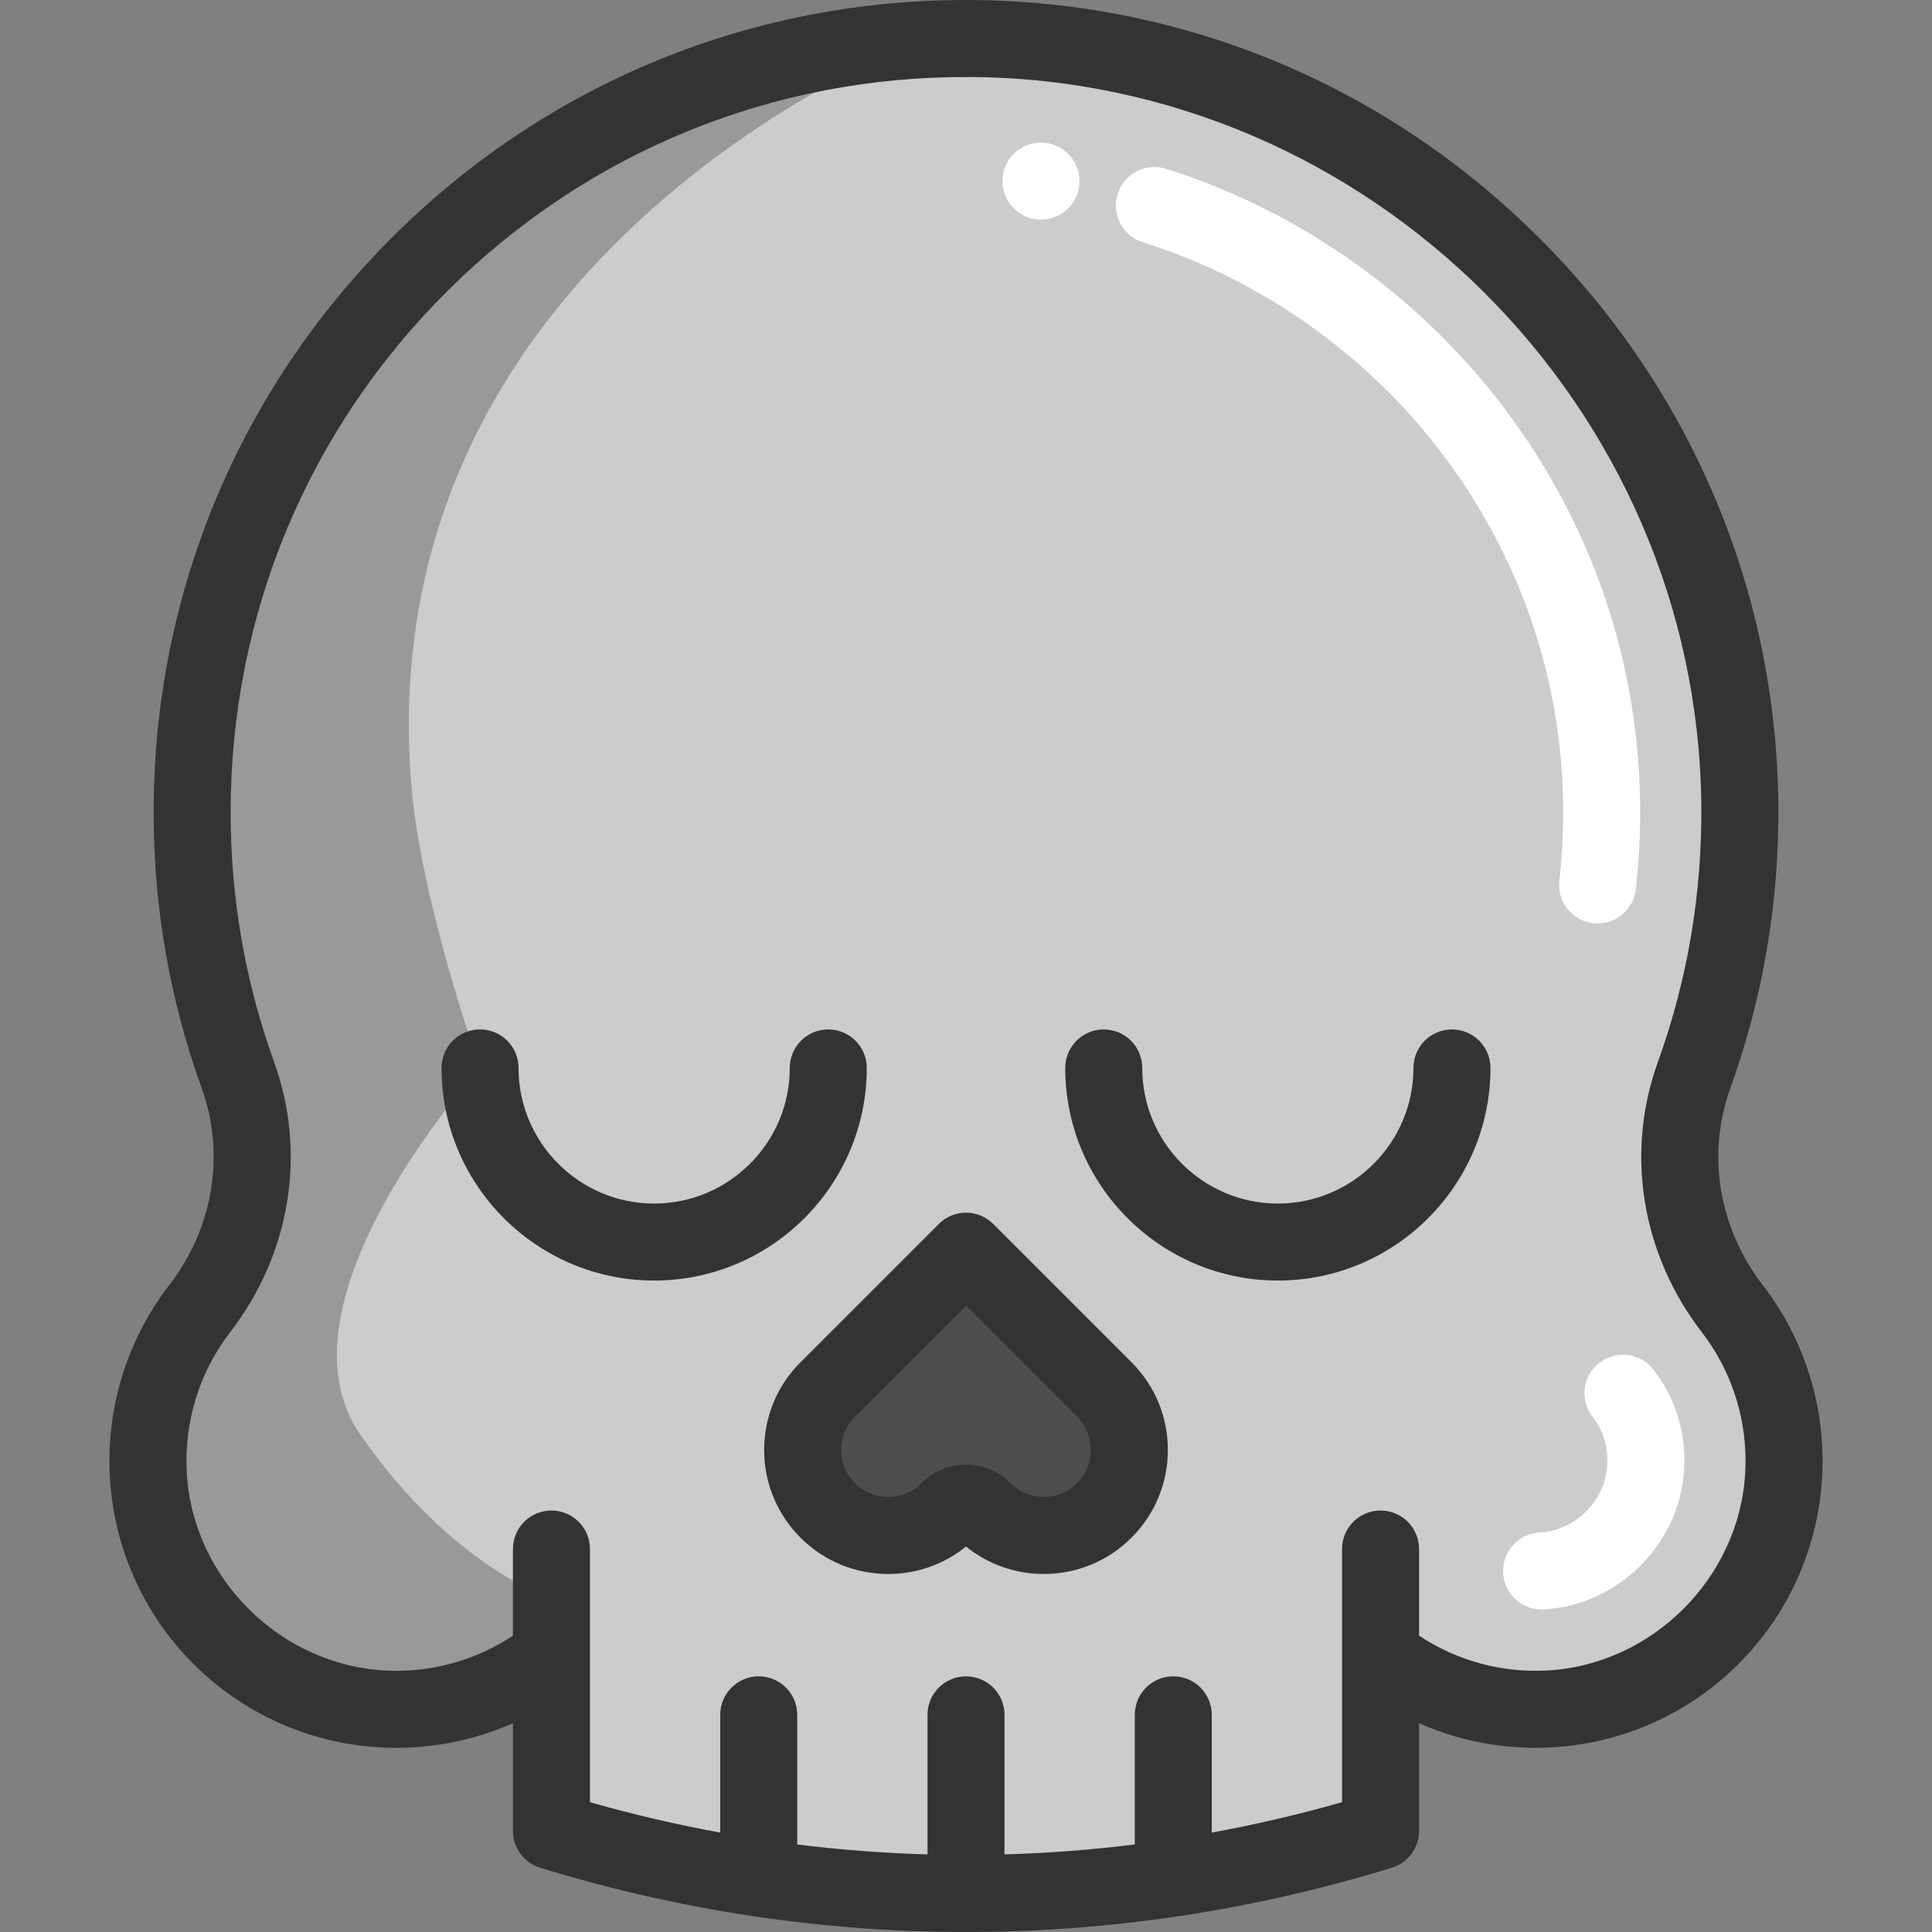 <?xml version="1.0" encoding="iso-8859-1"?>
<!-- Generator: Adobe Illustrator 19.0.0, SVG Export Plug-In . SVG Version: 6.00 Build 0)  -->
<svg version="1.1" id="Layer_1" xmlns="http://www.w3.org/2000/svg" xmlns:xlink="http://www.w3.org/1999/xlink" x="0px" y="0px"
	 viewBox="0 0 512 512" style="enable-background:new 0 0 512 512;" xml:space="preserve">
<rect x="0" y="0" width="512" height="512" fill="#808080" stroke="none"/>
<path style="fill:#CCCCCC;" d="M459.101,346.834c-13.619-17.632-17.714-40.951-10.149-61.917
	c8.081-22.38,12.381-46.584,12.122-71.808c-1.156-111.385-92.256-202.145-203.641-202.893c-4.449-0.027-8.857,0.082-13.238,0.34
	C136.428,16.651,50.92,105.983,50.92,215.286c0,24.448,4.272,47.904,12.136,69.645c7.564,20.952,3.456,44.271-10.149,61.917
	c-9.333,12.081-14.557,27.482-13.592,44.135c1.918,33.237,28.924,60.121,62.175,61.903c12.272,0.667,23.863-2.041,33.918-7.279
	c3.809-1.973,7.401-4.313,10.734-6.966v46.57c71.577,22.027,148.133,22.027,219.723,0v-46.57
	c12.122,9.673,27.727,15.156,44.638,14.245c33.251-1.782,60.257-28.666,62.175-61.903
	C473.645,374.33,468.42,358.915,459.101,346.834z M292.656,400.275c-8.857,8.857-23.21,8.857-32.054,0
	c-1.279-1.265-2.939-1.905-4.599-1.905c-1.673,0-3.333,0.639-4.599,1.905c-4.435,4.435-10.231,6.639-16.027,6.639
	s-11.592-2.204-16.027-6.639c-8.843-8.843-8.843-23.197,0-32.04l36.652-36.652l36.652,36.652c4.422,4.422,6.639,10.217,6.639,16.013
	C299.295,390.057,297.077,395.853,292.656,400.275z"/>
<path style="fill:#999999;" d="M109.068,208.715c2.721,31.292,18.149,74.298,18.149,74.298s-56.244,61.754-31.754,97.127
	s50.679,43.536,50.679,43.536l-10.734,21.931c-10.054,5.238-21.646,7.945-33.918,7.279c-33.251-1.782-60.257-28.666-62.175-61.903
	c-0.966-16.653,4.258-32.054,13.592-44.135c13.605-17.646,17.714-40.965,10.149-61.917c-7.864-21.741-12.136-45.196-12.136-69.645
	c0-109.304,85.508-198.635,193.274-204.73C244.194,10.556,96.824,65.861,109.068,208.715z"/>
<path style="fill:#4D4D4D;" d="M292.656,368.235c4.422,4.422,6.639,10.217,6.639,16.013c0,5.809-2.218,11.605-6.639,16.027
	c-8.857,8.857-23.21,8.857-32.054,0c-1.279-1.265-2.939-1.905-4.599-1.905c-1.673,0-3.333,0.639-4.599,1.905
	c-4.435,4.435-10.231,6.639-16.027,6.639s-11.592-2.204-16.027-6.639c-8.843-8.843-8.843-23.197,0-32.04l4.599-4.599l32.054-32.054
	l32.054,32.054L292.656,368.235z"/>
<g>
	<path style="fill:#FFFFFF;" d="M408.536,426.523c-5.385,0-9.89-4.216-10.179-9.658c-0.302-5.627,4.016-10.434,9.643-10.736
		c9.509-0.51,17.387-8.351,17.937-17.853c0.276-4.794-1.039-9.111-3.909-12.832c-3.442-4.461-2.615-10.869,1.846-14.311
		c4.46-3.443,10.868-2.618,14.313,1.846c4.096,5.31,8.831,14.213,8.124,26.473c-1.139,19.722-17.487,35.998-37.217,37.055
		C408.906,426.518,408.721,426.523,408.536,426.523z"/>
	<path style="fill:#FFFFFF;" d="M423.393,244.726c-0.384,0-0.771-0.022-1.162-0.065c-5.598-0.634-9.624-5.688-8.989-11.287
		c0.737-6.51,1.076-13.164,1.005-19.778c-0.351-33.854-11.432-66.134-32.047-93.353c-19.952-26.345-48.123-46.248-79.326-56.045
		c-5.375-1.688-8.366-7.416-6.677-12.792s7.415-8.364,12.792-6.679c35.213,11.056,66.99,33.5,89.481,63.194
		c23.274,30.733,35.788,67.201,36.186,105.461c0.079,7.449-0.305,14.948-1.136,22.288
		C432.929,240.879,428.514,244.726,423.393,244.726z"/>
	<circle style="fill:#FFFFFF;" cx="275.87" cy="47.999" r="10.204"/>
</g>
<g>
	<path style="fill:#333333;" d="M467.175,340.604L467.175,340.604c-11.724-15.19-14.948-34.711-8.627-52.219
		c8.714-24.13,12.996-49.493,12.726-75.386c-0.589-56.563-23.134-109.855-63.483-150.055c-40.35-40.2-93.723-62.552-150.292-62.939
		c-57.795-0.408-112.212,21.812-153.207,62.528c-41,40.721-63.579,94.969-63.579,152.753c0,25.101,4.286,49.699,12.74,73.11
		c6.321,17.499,3.094,37.017-8.631,52.21c-11.181,14.488-16.753,32.587-15.692,50.961c2.234,38.693,33.108,69.435,71.816,71.511
		c12.121,0.648,24.093-1.585,34.987-6.411v28.545c0,4.479,2.921,8.435,7.203,9.752C180.054,506.321,218.026,512,255.999,512
		s75.946-5.679,112.864-17.036c4.282-1.317,7.204-5.273,7.204-9.752v-28.545c10.894,4.824,22.863,7.06,34.987,6.411
		c38.707-2.075,69.582-32.818,71.816-71.51C483.93,373.194,478.356,355.095,467.175,340.604z M462.495,390.391
		c-1.608,27.839-24.685,50.816-52.535,52.309c-12.064,0.649-23.941-2.615-33.894-9.238v-22.957c0-5.635-4.567-10.204-10.204-10.204
		c-5.637,0-10.204,4.569-10.204,10.204v67.09c-11.42,3.26-22.94,5.937-34.522,8.057v-31.202c0-5.635-4.567-10.204-10.204-10.204
		c-5.637,0-10.204,4.569-10.204,10.204v34.349c-11.476,1.433-22.995,2.306-34.524,2.633v-36.981c0-5.635-4.567-10.204-10.204-10.204
		c-5.637,0-10.204,4.569-10.204,10.204v36.981c-11.529-0.327-23.047-1.199-34.523-2.631v-34.35c0-5.635-4.569-10.204-10.204-10.204
		s-10.204,4.569-10.204,10.204v31.203c-11.583-2.121-23.106-4.799-34.526-8.058v-67.09c0-5.635-4.569-10.204-10.204-10.204
		c-5.635,0-10.204,4.569-10.204,10.204v22.957c-9.948,6.62-21.806,9.885-33.894,9.237c-27.851-1.494-50.928-24.469-52.535-52.309
		c-0.778-13.466,3.298-26.719,11.476-37.316c16.009-20.745,20.371-47.516,11.669-71.611c-7.649-21.18-11.526-43.445-11.526-66.178
		c0-52.306,20.439-101.413,57.554-138.273c37.109-36.856,86.305-56.997,138.688-56.6c105.6,0.721,192.406,87.21,193.504,192.798
		c0.245,23.45-3.628,46.41-11.513,68.243c-8.702,24.104-4.341,50.878,11.665,71.619l0,0
		C459.197,363.672,463.272,376.924,462.495,390.391z"/>
	<path style="fill:#333333;" d="M229.702,283.012c0-5.635-4.569-10.204-10.204-10.204c-5.635,0-10.204,4.569-10.204,10.204
		c0,19.816-16.122,35.939-35.939,35.939s-35.939-16.122-35.939-35.939c0-5.635-4.569-10.204-10.204-10.204
		c-5.635,0-10.204,4.569-10.204,10.204c0,31.069,25.277,56.347,56.347,56.347S229.702,314.081,229.702,283.012z"/>
	<path style="fill:#333333;" d="M384.786,272.809c-5.637,0-10.204,4.569-10.204,10.204c0,19.816-16.123,35.939-35.939,35.939
		c-19.816,0-35.938-16.122-35.938-35.939c0-5.635-4.567-10.204-10.204-10.204s-10.204,4.569-10.204,10.204
		c0,31.069,25.277,56.347,56.346,56.347c31.07,0,56.347-25.277,56.347-56.347C394.989,277.377,390.422,272.809,384.786,272.809z"/>
	<path style="fill:#333333;" d="M263.217,324.365c-3.986-3.985-10.446-3.985-14.43,0l-36.649,36.649
		c-6.208,6.208-9.627,14.461-9.627,23.24s3.419,17.032,9.627,23.24s14.461,9.626,23.24,9.626c7.596,0,14.8-2.559,20.624-7.271
		c5.824,4.711,13.028,7.271,20.624,7.271c8.779,0,17.032-3.419,23.239-9.626c6.208-6.208,9.628-14.461,9.628-23.24
		s-3.42-17.034-9.627-23.239L263.217,324.365z M285.434,393.063c-2.352,2.352-5.48,3.649-8.809,3.649
		c-3.329,0-6.456-1.295-8.809-3.649c-3.156-3.156-7.352-4.894-11.816-4.894c-4.464,0-8.658,1.737-11.815,4.894
		c-4.857,4.857-12.762,4.857-17.619,0c-2.352-2.352-3.649-5.482-3.649-8.809s1.297-6.457,3.649-8.809l29.433-29.433l29.433,29.435
		c2.352,2.352,3.65,5.482,3.65,8.809S287.788,390.709,285.434,393.063z"/>
</g>
<g>
</g>
<g>
</g>
<g>
</g>
<g>
</g>
<g>
</g>
<g>
</g>
<g>
</g>
<g>
</g>
<g>
</g>
<g>
</g>
<g>
</g>
<g>
</g>
<g>
</g>
<g>
</g>
<g>
</g>
</svg>
